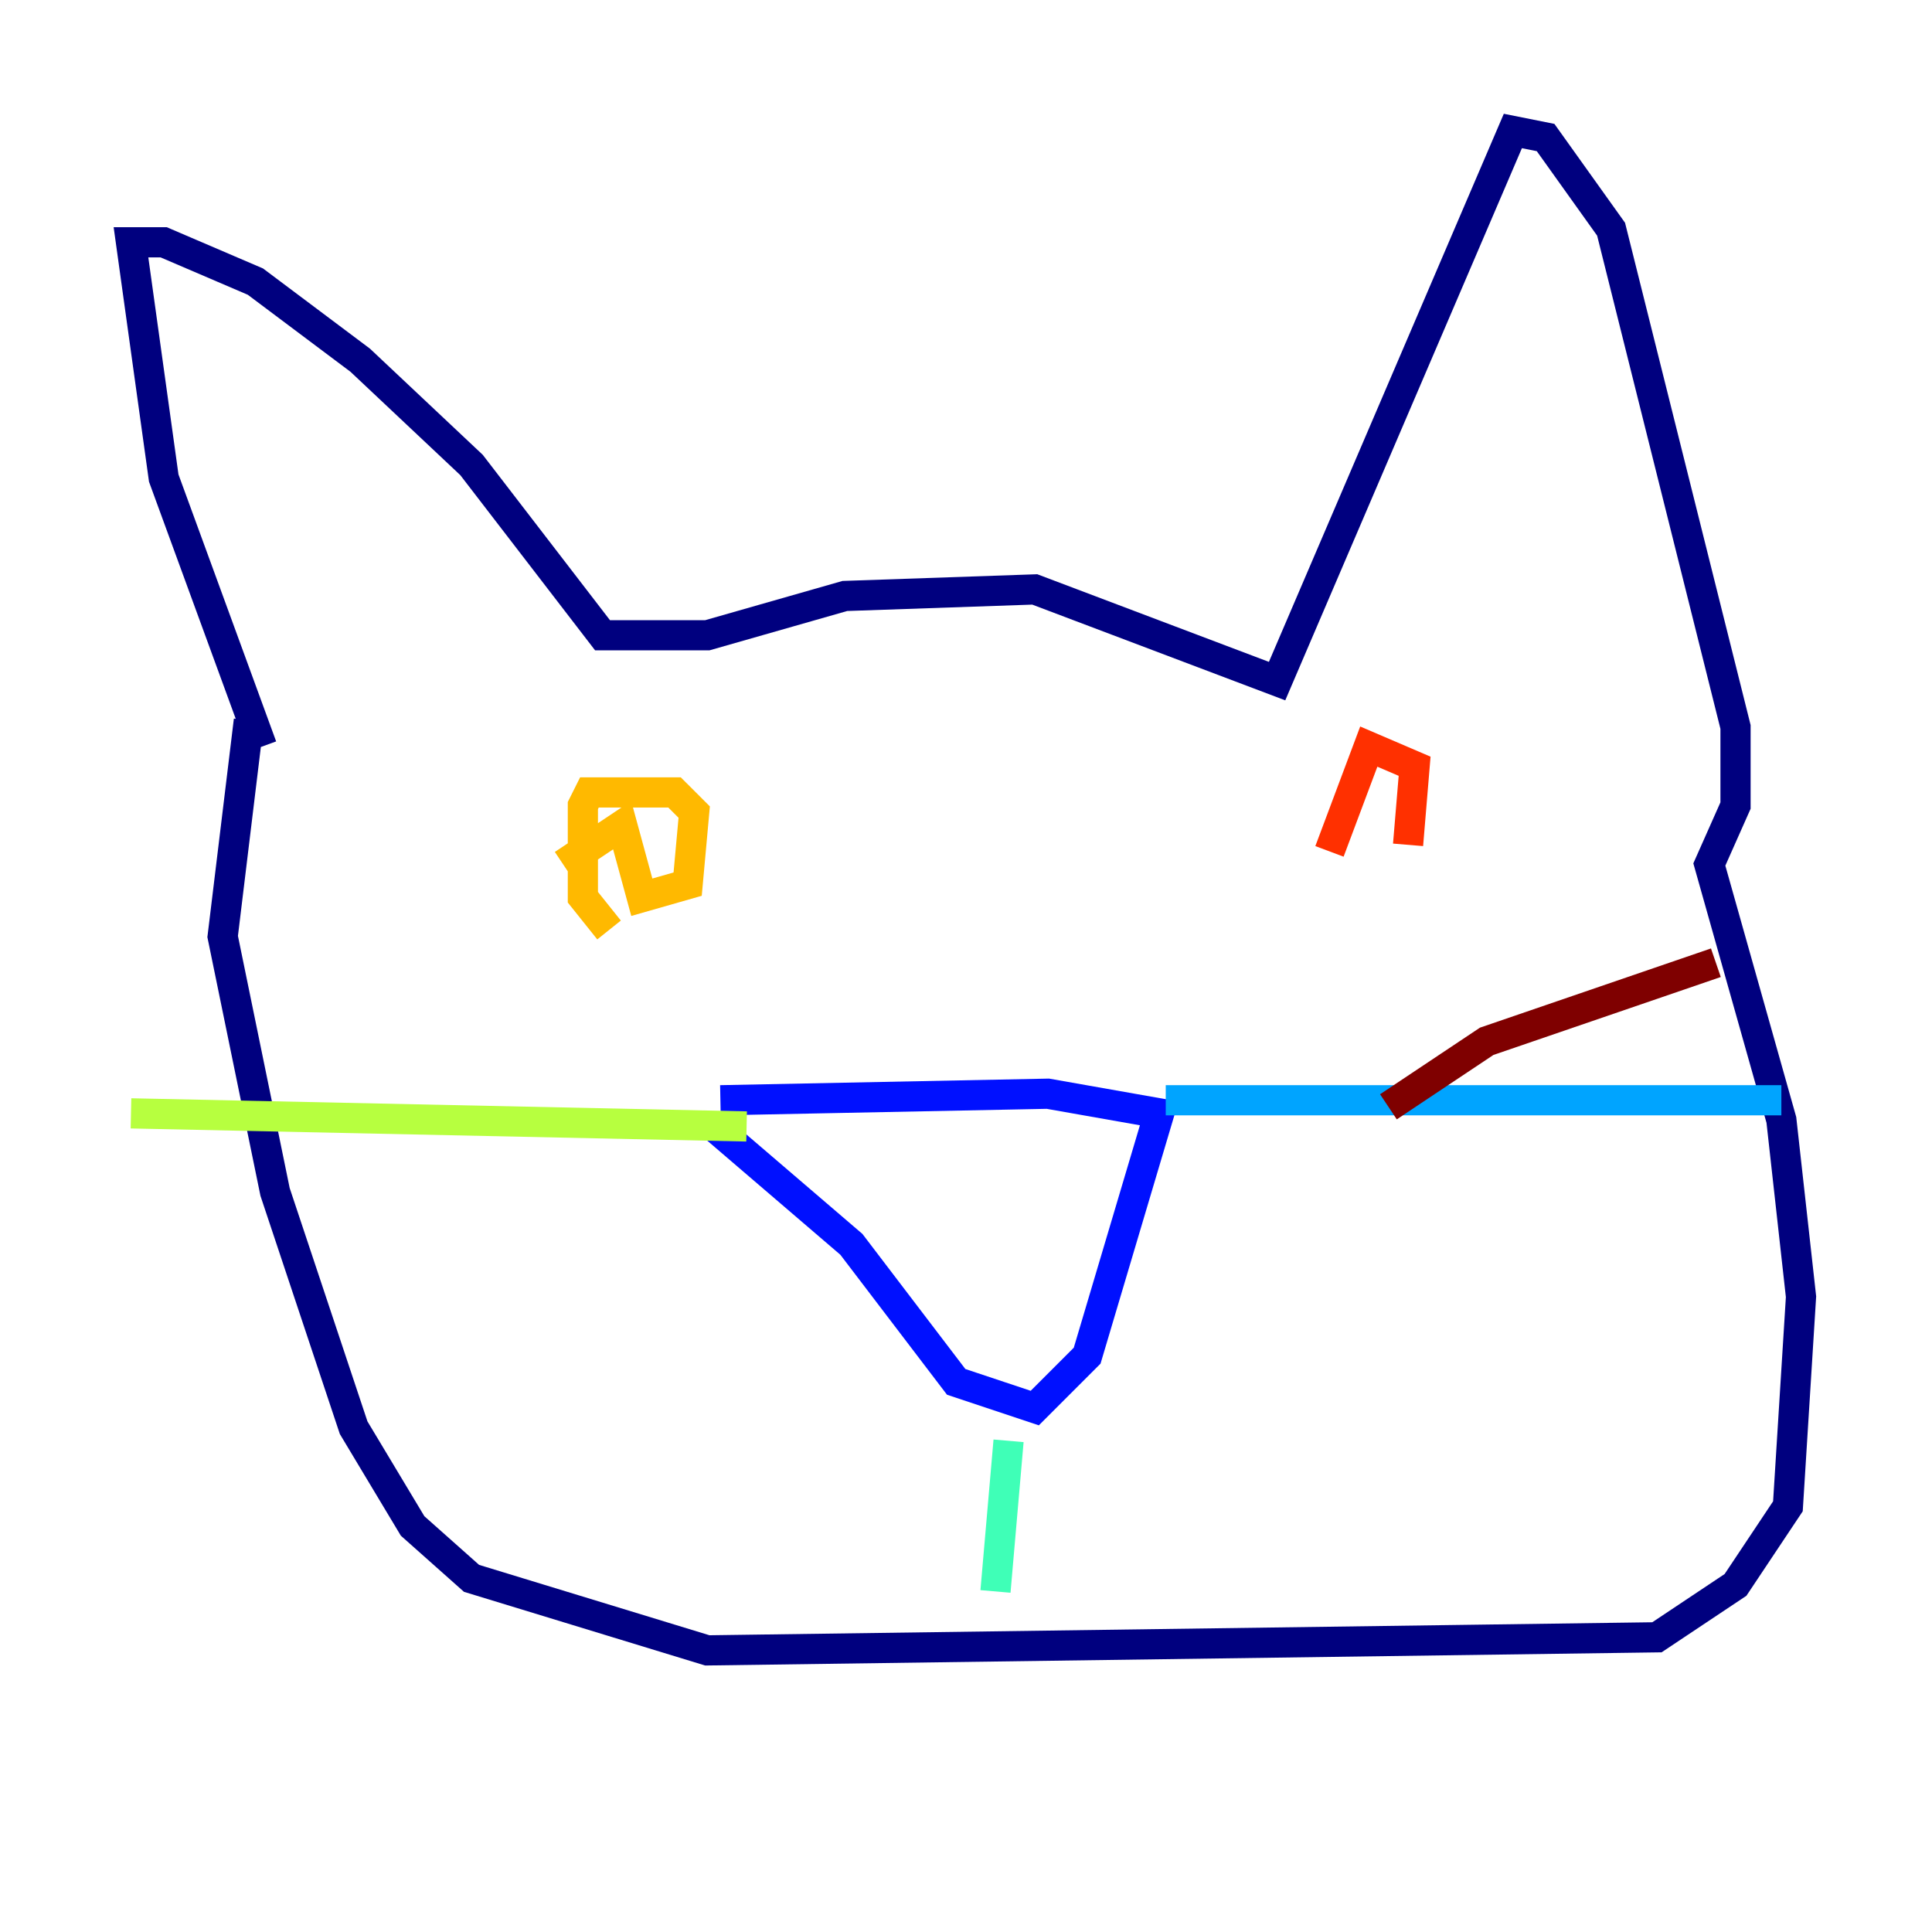 <?xml version="1.0" encoding="utf-8" ?>
<svg baseProfile="tiny" height="128" version="1.2" viewBox="0,0,128,128" width="128" xmlns="http://www.w3.org/2000/svg" xmlns:ev="http://www.w3.org/2001/xml-events" xmlns:xlink="http://www.w3.org/1999/xlink"><defs /><polyline fill="none" points="17.356,49.464 10.848,31.675 8.678,16.054 10.848,16.054 16.922,18.658 23.864,23.864 31.241,30.807 39.919,42.088 46.861,42.088 55.973,39.485 68.556,39.051 84.61,45.125 100.231,8.678 102.4,9.112 106.739,15.186 114.983,48.163 114.983,53.37 113.248,57.275 118.02,74.197 119.322,85.912 118.454,99.797 114.983,105.003 109.776,108.475 46.861,109.342 31.241,104.57 27.336,101.098 23.43,94.59 18.224,78.969 14.752,62.047 16.488,47.729" stroke="#00007f" stroke-width="2" /><polyline fill="none" points="47.295,74.63 56.407,82.441 63.349,91.552 68.556,93.288 72.027,89.817 76.8,73.763 69.424,72.461 47.729,72.895" stroke="#0010ff" stroke-width="2" /><polyline fill="none" points="77.234,72.895 118.02,72.895" stroke="#00a4ff" stroke-width="2" /><polyline fill="none" points="66.82,95.458 65.953,105.437" stroke="#3fffb7" stroke-width="2" /><polyline fill="none" points="49.464,74.63 8.678,73.763" stroke="#b7ff3f" stroke-width="2" /><polyline fill="none" points="40.352,61.614 38.617,59.444 38.617,53.37 39.051,52.502 44.691,52.502 45.993,53.803 45.559,58.576 42.522,59.444 41.22,54.671 37.315,57.275" stroke="#ffb900" stroke-width="2" /><polyline fill="none" points="88.081,56.407 90.685,49.464 93.722,50.766 93.288,55.973" stroke="#ff3000" stroke-width="2" /><polyline fill="none" points="91.986,73.329 98.495,68.99 113.681,63.783" stroke="#7f0000" stroke-width="2" /></svg>